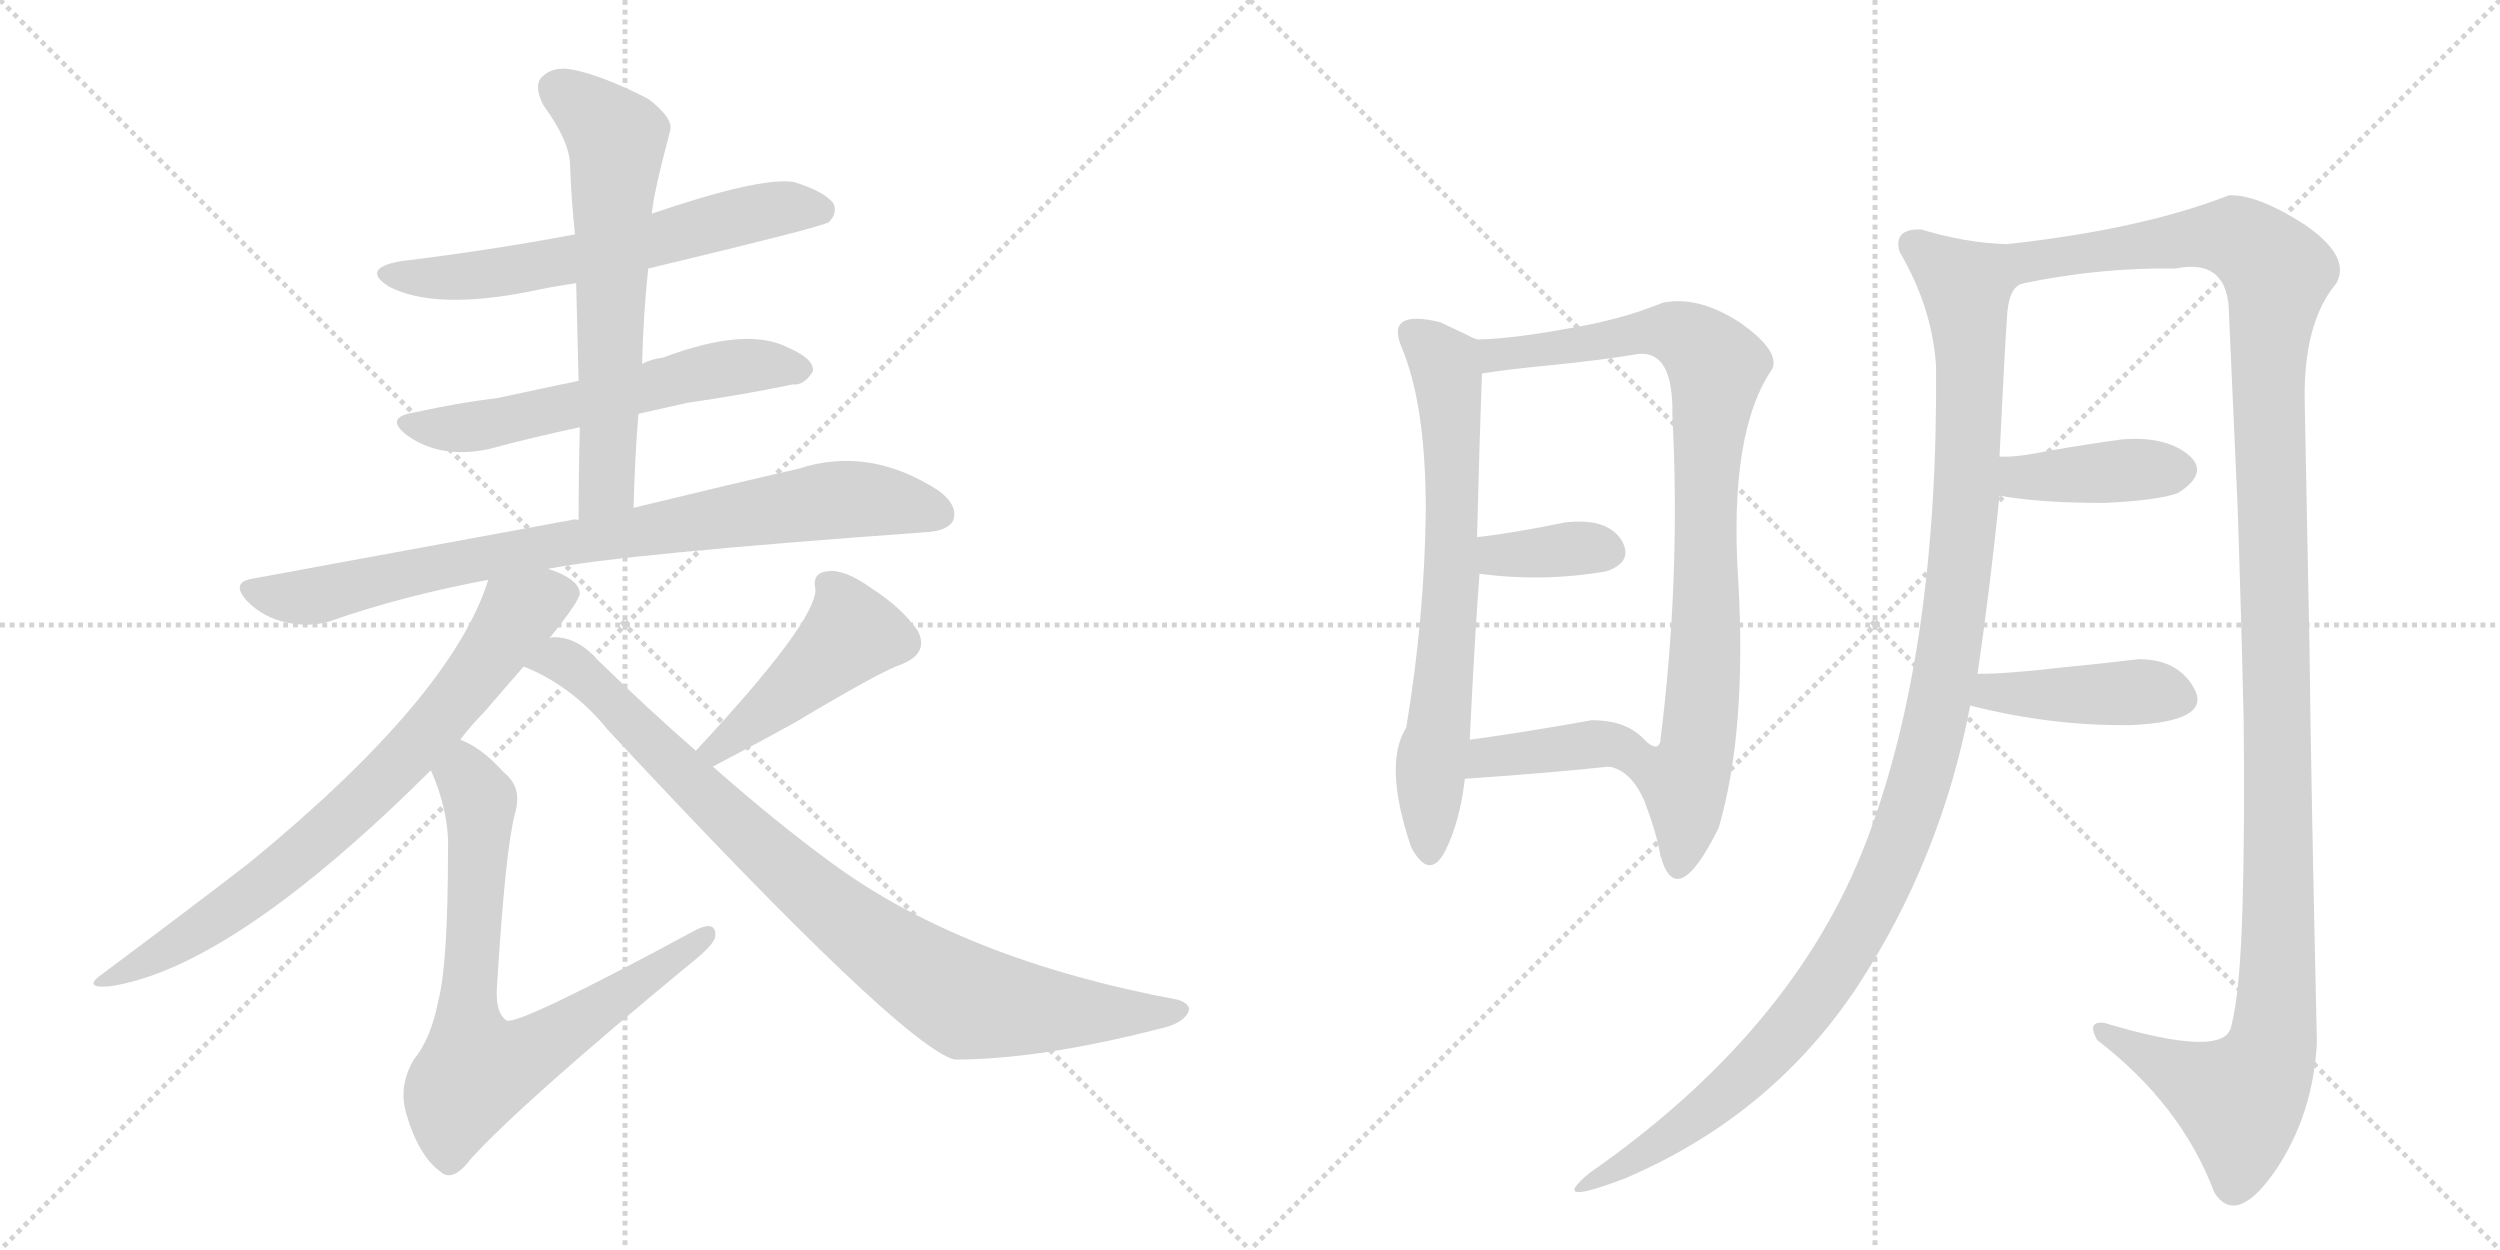 <svg version="1.1" viewBox="0 0 2048 1024" xmlns="http://www.w3.org/2000/svg">
  <g stroke="lightgray" stroke-dasharray="1,1" stroke-width="1" transform="scale(4, 4)">
    <line x1="0" y1="0" x2="256" y2="256"></line>
    <line x1="256" y1="0" x2="0" y2="256"></line>
    <line x1="128" y1="0" x2="128" y2="256"></line>
    <line x1="0" y1="128" x2="256" y2="128"></line>
    <line x1="256" y1="0" x2="512" y2="256"></line>
    <line x1="512" y1="0" x2="256" y2="256"></line>
    <line x1="384" y1="0" x2="384" y2="256"></line>
    <line x1="256" y1="128" x2="512" y2="128"></line>
  </g>
<g transform="scale(1, -1) translate(0, -850)">
   <style type="text/css">
    @keyframes keyframes0 {
      from {
       stroke: black;
       stroke-dashoffset: 615;
       stroke-width: 128;
       }
       67% {
       animation-timing-function: step-end;
       stroke: black;
       stroke-dashoffset: 0;
       stroke-width: 128;
       }
       to {
       stroke: black;
       stroke-width: 1024;
       }
       }
       #make-me-a-hanzi-animation-0 {
         animation: keyframes0 0.75s both;
         animation-delay: 0s;
         animation-timing-function: linear;
       }
    @keyframes keyframes1 {
      from {
       stroke: black;
       stroke-dashoffset: 582;
       stroke-width: 128;
       }
       65% {
       animation-timing-function: step-end;
       stroke: black;
       stroke-dashoffset: 0;
       stroke-width: 128;
       }
       to {
       stroke: black;
       stroke-width: 1024;
       }
       }
       #make-me-a-hanzi-animation-1 {
         animation: keyframes1 0.724s both;
         animation-delay: 0.75s;
         animation-timing-function: linear;
       }
    @keyframes keyframes2 {
      from {
       stroke: black;
       stroke-dashoffset: 630;
       stroke-width: 128;
       }
       67% {
       animation-timing-function: step-end;
       stroke: black;
       stroke-dashoffset: 0;
       stroke-width: 128;
       }
       to {
       stroke: black;
       stroke-width: 1024;
       }
       }
       #make-me-a-hanzi-animation-2 {
         animation: keyframes2 0.763s both;
         animation-delay: 1.474s;
         animation-timing-function: linear;
       }
    @keyframes keyframes3 {
      from {
       stroke: black;
       stroke-dashoffset: 828;
       stroke-width: 128;
       }
       73% {
       animation-timing-function: step-end;
       stroke: black;
       stroke-dashoffset: 0;
       stroke-width: 128;
       }
       to {
       stroke: black;
       stroke-width: 1024;
       }
       }
       #make-me-a-hanzi-animation-3 {
         animation: keyframes3 0.924s both;
         animation-delay: 2.237s;
         animation-timing-function: linear;
       }
    @keyframes keyframes4 {
      from {
       stroke: black;
       stroke-dashoffset: 750;
       stroke-width: 128;
       }
       71% {
       animation-timing-function: step-end;
       stroke: black;
       stroke-dashoffset: 0;
       stroke-width: 128;
       }
       to {
       stroke: black;
       stroke-width: 1024;
       }
       }
       #make-me-a-hanzi-animation-4 {
         animation: keyframes4 0.86s both;
         animation-delay: 3.161s;
         animation-timing-function: linear;
       }
    @keyframes keyframes5 {
      from {
       stroke: black;
       stroke-dashoffset: 738;
       stroke-width: 128;
       }
       71% {
       animation-timing-function: step-end;
       stroke: black;
       stroke-dashoffset: 0;
       stroke-width: 128;
       }
       to {
       stroke: black;
       stroke-width: 1024;
       }
       }
       #make-me-a-hanzi-animation-5 {
         animation: keyframes5 0.851s both;
         animation-delay: 4.021s;
         animation-timing-function: linear;
       }
    @keyframes keyframes6 {
      from {
       stroke: black;
       stroke-dashoffset: 452;
       stroke-width: 128;
       }
       60% {
       animation-timing-function: step-end;
       stroke: black;
       stroke-dashoffset: 0;
       stroke-width: 128;
       }
       to {
       stroke: black;
       stroke-width: 1024;
       }
       }
       #make-me-a-hanzi-animation-6 {
         animation: keyframes6 0.618s both;
         animation-delay: 4.872s;
         animation-timing-function: linear;
       }
    @keyframes keyframes7 {
      from {
       stroke: black;
       stroke-dashoffset: 886;
       stroke-width: 128;
       }
       74% {
       animation-timing-function: step-end;
       stroke: black;
       stroke-dashoffset: 0;
       stroke-width: 128;
       }
       to {
       stroke: black;
       stroke-width: 1024;
       }
       }
       #make-me-a-hanzi-animation-7 {
         animation: keyframes7 0.971s both;
         animation-delay: 5.489s;
         animation-timing-function: linear;
       }
    @keyframes keyframes8 {
      from {
       stroke: black;
       stroke-dashoffset: 690;
       stroke-width: 128;
       }
       69% {
       animation-timing-function: step-end;
       stroke: black;
       stroke-dashoffset: 0;
       stroke-width: 128;
       }
       to {
       stroke: black;
       stroke-width: 1024;
       }
       }
       #make-me-a-hanzi-animation-8 {
         animation: keyframes8 0.812s both;
         animation-delay: 6.46s;
         animation-timing-function: linear;
       }
    @keyframes keyframes9 {
      from {
       stroke: black;
       stroke-dashoffset: 864;
       stroke-width: 128;
       }
       74% {
       animation-timing-function: step-end;
       stroke: black;
       stroke-dashoffset: 0;
       stroke-width: 128;
       }
       to {
       stroke: black;
       stroke-width: 1024;
       }
       }
       #make-me-a-hanzi-animation-9 {
         animation: keyframes9 0.953s both;
         animation-delay: 7.272s;
         animation-timing-function: linear;
       }
    @keyframes keyframes10 {
      from {
       stroke: black;
       stroke-dashoffset: 358;
       stroke-width: 128;
       }
       54% {
       animation-timing-function: step-end;
       stroke: black;
       stroke-dashoffset: 0;
       stroke-width: 128;
       }
       to {
       stroke: black;
       stroke-width: 1024;
       }
       }
       #make-me-a-hanzi-animation-10 {
         animation: keyframes10 0.541s both;
         animation-delay: 8.225s;
         animation-timing-function: linear;
       }
    @keyframes keyframes11 {
      from {
       stroke: black;
       stroke-dashoffset: 390;
       stroke-width: 128;
       }
       56% {
       animation-timing-function: step-end;
       stroke: black;
       stroke-dashoffset: 0;
       stroke-width: 128;
       }
       to {
       stroke: black;
       stroke-width: 1024;
       }
       }
       #make-me-a-hanzi-animation-11 {
         animation: keyframes11 0.567s both;
         animation-delay: 8.766s;
         animation-timing-function: linear;
       }
    @keyframes keyframes12 {
      from {
       stroke: black;
       stroke-dashoffset: 1143;
       stroke-width: 128;
       }
       79% {
       animation-timing-function: step-end;
       stroke: black;
       stroke-dashoffset: 0;
       stroke-width: 128;
       }
       to {
       stroke: black;
       stroke-width: 1024;
       }
       }
       #make-me-a-hanzi-animation-12 {
         animation: keyframes12 1.18s both;
         animation-delay: 9.334s;
         animation-timing-function: linear;
       }
    @keyframes keyframes13 {
      from {
       stroke: black;
       stroke-dashoffset: 1286;
       stroke-width: 128;
       }
       81% {
       animation-timing-function: step-end;
       stroke: black;
       stroke-dashoffset: 0;
       stroke-width: 128;
       }
       to {
       stroke: black;
       stroke-width: 1024;
       }
       }
       #make-me-a-hanzi-animation-13 {
         animation: keyframes13 1.297s both;
         animation-delay: 10.514s;
         animation-timing-function: linear;
       }
    @keyframes keyframes14 {
      from {
       stroke: black;
       stroke-dashoffset: 403;
       stroke-width: 128;
       }
       57% {
       animation-timing-function: step-end;
       stroke: black;
       stroke-dashoffset: 0;
       stroke-width: 128;
       }
       to {
       stroke: black;
       stroke-width: 1024;
       }
       }
       #make-me-a-hanzi-animation-14 {
         animation: keyframes14 0.578s both;
         animation-delay: 11.811s;
         animation-timing-function: linear;
       }
    @keyframes keyframes15 {
      from {
       stroke: black;
       stroke-dashoffset: 423;
       stroke-width: 128;
       }
       58% {
       animation-timing-function: step-end;
       stroke: black;
       stroke-dashoffset: 0;
       stroke-width: 128;
       }
       to {
       stroke: black;
       stroke-width: 1024;
       }
       }
       #make-me-a-hanzi-animation-15 {
         animation: keyframes15 0.594s both;
         animation-delay: 12.389s;
         animation-timing-function: linear;
       }
</style>
<path d="M 531 630 Q 673 664 679 668 Q 686 675 683 683 Q 676 693 650 701 Q 622 705 534 675 L 471 658 Q 402 645 328 636 Q 295 630 319 615 Q 356 596 433 611 Q 451 615 472 618 L 531 630 Z" fill="lightgray"></path> 
<path d="M 523 511 Q 541 515 563 520 Q 611 527 649 535 Q 659 534 666 546 Q 667 556 646 565 Q 612 583 543 557 Q 534 556 526 552 L 474 538 Q 440 531 408 524 Q 375 520 339 512 Q 314 508 334 493 Q 361 474 400 482 Q 433 491 475 500 L 523 511 Z" fill="lightgray"></path> 
<path d="M 519 434 Q 520 474 523 511 L 526 552 Q 527 592 531 630 L 534 675 Q 535 690 549 743 Q 552 753 531 769 Q 494 788 469 793 Q 453 796 444 787 Q 437 780 445 764 Q 467 734 467 714 Q 468 687 471 658 L 472 618 Q 473 579 474 538 L 475 500 Q 474 463 474 424 C 474 394 518 404 519 434 Z" fill="lightgray"></path> 
<path d="M 449 384 Q 509 396 758 414 Q 777 415 781 424 Q 785 436 769 448 Q 712 485 654 466 Q 597 453 519 434 L 474 424 Q 470 425 468 424 Q 348 402 207 376 Q 188 373 203 357 Q 216 344 235 340 Q 254 336 270 341 Q 330 362 400 375 L 449 384 Z" fill="lightgray"></path> 
<path d="M 450 327 Q 475 358 475 364 Q 474 376 449 384 C 421 396 409 401 400 375 Q 370 279 204 143 Q 156 106 85 53 Q 66 40 90 42 Q 190 57 353 219 L 377 244 Q 386 256 397 267 Q 415 288 429 304 L 450 327 Z" fill="lightgray"></path> 
<path d="M 353 219 Q 368 185 367 154 Q 367 60 359 30 Q 353 -1 339 -18 Q 326 -40 333 -63 Q 343 -97 361 -110 Q 371 -119 386 -99 Q 428 -53 566 61 Q 585 76 586 83 Q 587 98 566 86 Q 425 10 415 14 Q 406 20 407 40 Q 414 155 422 184 Q 428 205 413 217 Q 394 238 377 244 C 351 258 342 247 353 219 Z" fill="lightgray"></path> 
<path d="M 584 222 Q 624 243 651 258 Q 723 301 739 306 Q 761 315 752 333 Q 739 352 714 368 Q 692 384 678 382 Q 665 381 668 367 Q 668 340 570 235 C 550 213 557 208 584 222 Z" fill="lightgray"></path> 
<path d="M 570 235 Q 531 269 489 310 Q 473 328 454 328 Q 451 328 450 327 C 420 331 402 317 429 304 Q 469 288 498 252 Q 739 -7 782 -18 Q 851 -18 949 7 Q 968 11 973 20 Q 977 27 965 31 Q 788 64 680 144 Q 635 177 584 222 L 570 235 Z" fill="lightgray"></path> 
<path d="M 1148 566 Q 1168 519 1168 432 Q 1167 344 1152 254 Q 1133 224 1156 156 Q 1171 128 1184 153 Q 1196 177 1200 212 L 1204 244 Q 1208 327 1212 380 L 1210 410 Q 1212 490 1214 544 C 1215 572 1215 572 1214 572 Q 1212 570 1199 577 Q 1186 583 1180 586 Q 1135 597 1148 566 Z" fill="lightgray"></path> 
<path d="M 1318 222 Q 1336 219 1347 194 Q 1357 168 1360 150 Q 1373 101 1408 172 Q 1431 251 1424 374 Q 1416 496 1452 548 Q 1458 563 1425 586 Q 1391 608 1362 602 Q 1328 588 1285 581 Q 1242 573 1214 572 C 1184 570 1184 540 1214 544 Q 1231 547 1272 551 Q 1312 555 1342 560 Q 1371 563 1370 510 Q 1377 376 1360 242 Q 1357 233 1344 247 C 1315 255 1292 237 1318 222 Z" fill="lightgray"></path> 
<path d="M 1212 380 Q 1264 373 1316 382 Q 1339 390 1328 408 Q 1316 426 1282 422 Q 1238 413 1210 410 C 1180 407 1182 384 1212 380 Z" fill="lightgray"></path> 
<path d="M 1200 212 Q 1272 217 1318 222 C 1348 225 1366 227 1344 247 Q 1330 260 1304 260 Q 1248 250 1204 244 C 1174 240 1170 210 1200 212 Z" fill="lightgray"></path> 
<path d="M 1644 650 Q 1610 651 1574 662 Q 1551 663 1556 644 Q 1583 598 1586 550 Q 1588 316 1529 161 Q 1470 6 1302 -111 Q 1267 -140 1332 -115 Q 1451 -64 1521 41 Q 1590 146 1614 272 L 1620 298 Q 1630 366 1638 444 L 1638 476 Q 1642 559 1644 588 Q 1645 616 1658 618 C 1673 644 1674 647 1644 650 Z" fill="lightgray"></path> 
<path d="M 1888 522 Q 1887 586 1914 618 Q 1926 640 1888 666 Q 1849 691 1826 690 Q 1754 662 1644 650 C 1614 646 1628 613 1658 618 Q 1721 631 1782 630 Q 1826 639 1826 592 Q 1829 523 1833 436 Q 1836 348 1838 260 Q 1839 172 1837 105 Q 1835 37 1828 10 Q 1824 -18 1724 12 Q 1709 14 1718 -2 Q 1787 -55 1814 -127 Q 1832 -155 1864 -109 Q 1895 -63 1898 -4 Q 1893 218 1892 316 Q 1890 413 1888 522 Z" fill="lightgray"></path> 
<path d="M 1638 444 Q 1670 438 1724 438 Q 1767 440 1784 446 Q 1811 463 1792 478 Q 1773 493 1738 490 Q 1709 486 1680 481 Q 1651 475 1638 476 C 1608 477 1608 449 1638 444 Z" fill="lightgray"></path> 
<path d="M 1614 272 Q 1681 255 1746 256 Q 1811 259 1798 285 Q 1785 310 1752 310 Q 1728 307 1687 303 Q 1645 298 1620 298 C 1590 298 1585 279 1614 272 Z" fill="lightgray"></path> 
      <clipPath id="make-me-a-hanzi-clip-0">
      <path d="M 531 630 Q 673 664 679 668 Q 686 675 683 683 Q 676 693 650 701 Q 622 705 534 675 L 471 658 Q 402 645 328 636 Q 295 630 319 615 Q 356 596 433 611 Q 451 615 472 618 L 531 630 Z" fill="lightgray"></path>
      </clipPath>
      <path clip-path="url(#make-me-a-hanzi-clip-0)" d="M 321 627 L 349 622 L 403 625 L 540 652 L 618 676 L 673 678 " fill="none" id="make-me-a-hanzi-animation-0" stroke-dasharray="487 974" stroke-linecap="round"></path>

      <clipPath id="make-me-a-hanzi-clip-1">
      <path d="M 523 511 Q 541 515 563 520 Q 611 527 649 535 Q 659 534 666 546 Q 667 556 646 565 Q 612 583 543 557 Q 534 556 526 552 L 474 538 Q 440 531 408 524 Q 375 520 339 512 Q 314 508 334 493 Q 361 474 400 482 Q 433 491 475 500 L 523 511 Z" fill="lightgray"></path>
      </clipPath>
      <path clip-path="url(#make-me-a-hanzi-clip-1)" d="M 335 503 L 402 503 L 605 550 L 656 547 " fill="none" id="make-me-a-hanzi-animation-1" stroke-dasharray="454 908" stroke-linecap="round"></path>

      <clipPath id="make-me-a-hanzi-clip-2">
      <path d="M 519 434 Q 520 474 523 511 L 526 552 Q 527 592 531 630 L 534 675 Q 535 690 549 743 Q 552 753 531 769 Q 494 788 469 793 Q 453 796 444 787 Q 437 780 445 764 Q 467 734 467 714 Q 468 687 471 658 L 472 618 Q 473 579 474 538 L 475 500 Q 474 463 474 424 C 474 394 518 404 519 434 Z" fill="lightgray"></path>
      </clipPath>
      <path clip-path="url(#make-me-a-hanzi-clip-2)" d="M 456 777 L 505 737 L 498 459 L 480 432 " fill="none" id="make-me-a-hanzi-animation-2" stroke-dasharray="502 1004" stroke-linecap="round"></path>

      <clipPath id="make-me-a-hanzi-clip-3">
      <path d="M 449 384 Q 509 396 758 414 Q 777 415 781 424 Q 785 436 769 448 Q 712 485 654 466 Q 597 453 519 434 L 474 424 Q 470 425 468 424 Q 348 402 207 376 Q 188 373 203 357 Q 216 344 235 340 Q 254 336 270 341 Q 330 362 400 375 L 449 384 Z" fill="lightgray"></path>
      </clipPath>
      <path clip-path="url(#make-me-a-hanzi-clip-3)" d="M 206 366 L 260 362 L 421 398 L 680 440 L 713 441 L 769 429 " fill="none" id="make-me-a-hanzi-animation-3" stroke-dasharray="700 1400" stroke-linecap="round"></path>

      <clipPath id="make-me-a-hanzi-clip-4">
      <path d="M 450 327 Q 475 358 475 364 Q 474 376 449 384 C 421 396 409 401 400 375 Q 370 279 204 143 Q 156 106 85 53 Q 66 40 90 42 Q 190 57 353 219 L 377 244 Q 386 256 397 267 Q 415 288 429 304 L 450 327 Z" fill="lightgray"></path>
      </clipPath>
      <path clip-path="url(#make-me-a-hanzi-clip-4)" d="M 465 364 L 447 361 L 424 347 L 349 247 L 255 157 L 177 97 L 94 50 " fill="none" id="make-me-a-hanzi-animation-4" stroke-dasharray="622 1244" stroke-linecap="round"></path>

      <clipPath id="make-me-a-hanzi-clip-5">
      <path d="M 353 219 Q 368 185 367 154 Q 367 60 359 30 Q 353 -1 339 -18 Q 326 -40 333 -63 Q 343 -97 361 -110 Q 371 -119 386 -99 Q 428 -53 566 61 Q 585 76 586 83 Q 587 98 566 86 Q 425 10 415 14 Q 406 20 407 40 Q 414 155 422 184 Q 428 205 413 217 Q 394 238 377 244 C 351 258 342 247 353 219 Z" fill="lightgray"></path>
      </clipPath>
      <path clip-path="url(#make-me-a-hanzi-clip-5)" d="M 379 234 L 393 192 L 382 17 L 390 -27 L 439 -10 L 576 83 " fill="none" id="make-me-a-hanzi-animation-5" stroke-dasharray="610 1220" stroke-linecap="round"></path>

      <clipPath id="make-me-a-hanzi-clip-6">
      <path d="M 584 222 Q 624 243 651 258 Q 723 301 739 306 Q 761 315 752 333 Q 739 352 714 368 Q 692 384 678 382 Q 665 381 668 367 Q 668 340 570 235 C 550 213 557 208 584 222 Z" fill="lightgray"></path>
      </clipPath>
      <path clip-path="url(#make-me-a-hanzi-clip-6)" d="M 677 372 L 698 331 L 613 256 L 588 239 L 582 241 " fill="none" id="make-me-a-hanzi-animation-6" stroke-dasharray="324 648" stroke-linecap="round"></path>

      <clipPath id="make-me-a-hanzi-clip-7">
      <path d="M 570 235 Q 531 269 489 310 Q 473 328 454 328 Q 451 328 450 327 C 420 331 402 317 429 304 Q 469 288 498 252 Q 739 -7 782 -18 Q 851 -18 949 7 Q 968 11 973 20 Q 977 27 965 31 Q 788 64 680 144 Q 635 177 584 222 L 570 235 Z" fill="lightgray"></path>
      </clipPath>
      <path clip-path="url(#make-me-a-hanzi-clip-7)" d="M 438 306 L 457 310 L 471 302 L 658 124 L 787 32 L 884 20 L 964 22 " fill="none" id="make-me-a-hanzi-animation-7" stroke-dasharray="758 1516" stroke-linecap="round"></path>

      <clipPath id="make-me-a-hanzi-clip-8">
      <path d="M 1148 566 Q 1168 519 1168 432 Q 1167 344 1152 254 Q 1133 224 1156 156 Q 1171 128 1184 153 Q 1196 177 1200 212 L 1204 244 Q 1208 327 1212 380 L 1210 410 Q 1212 490 1214 544 C 1215 572 1215 572 1214 572 Q 1212 570 1199 577 Q 1186 583 1180 586 Q 1135 597 1148 566 Z" fill="lightgray"></path>
      </clipPath>
      <path clip-path="url(#make-me-a-hanzi-clip-8)" d="M 1157 575 L 1185 550 L 1190 469 L 1190 386 L 1170 155 " fill="none" id="make-me-a-hanzi-animation-8" stroke-dasharray="562 1124" stroke-linecap="round"></path>

      <clipPath id="make-me-a-hanzi-clip-9">
      <path d="M 1318 222 Q 1336 219 1347 194 Q 1357 168 1360 150 Q 1373 101 1408 172 Q 1431 251 1424 374 Q 1416 496 1452 548 Q 1458 563 1425 586 Q 1391 608 1362 602 Q 1328 588 1285 581 Q 1242 573 1214 572 C 1184 570 1184 540 1214 544 Q 1231 547 1272 551 Q 1312 555 1342 560 Q 1371 563 1370 510 Q 1377 376 1360 242 Q 1357 233 1344 247 C 1315 255 1292 237 1318 222 Z" fill="lightgray"></path>
      </clipPath>
      <path clip-path="url(#make-me-a-hanzi-clip-9)" d="M 1218 551 L 1233 561 L 1363 579 L 1384 572 L 1406 549 L 1398 471 L 1393 262 L 1380 210 L 1382 168 L 1376 147 " fill="none" id="make-me-a-hanzi-animation-9" stroke-dasharray="736 1472" stroke-linecap="round"></path>

      <clipPath id="make-me-a-hanzi-clip-10">
      <path d="M 1212 380 Q 1264 373 1316 382 Q 1339 390 1328 408 Q 1316 426 1282 422 Q 1238 413 1210 410 C 1180 407 1182 384 1212 380 Z" fill="lightgray"></path>
      </clipPath>
      <path clip-path="url(#make-me-a-hanzi-clip-10)" d="M 1217 403 L 1228 395 L 1316 398 " fill="none" id="make-me-a-hanzi-animation-10" stroke-dasharray="230 460" stroke-linecap="round"></path>

      <clipPath id="make-me-a-hanzi-clip-11">
      <path d="M 1200 212 Q 1272 217 1318 222 C 1348 225 1366 227 1344 247 Q 1330 260 1304 260 Q 1248 250 1204 244 C 1174 240 1170 210 1200 212 Z" fill="lightgray"></path>
      </clipPath>
      <path clip-path="url(#make-me-a-hanzi-clip-11)" d="M 1209 216 L 1219 230 L 1335 246 " fill="none" id="make-me-a-hanzi-animation-11" stroke-dasharray="262 524" stroke-linecap="round"></path>

      <clipPath id="make-me-a-hanzi-clip-12">
      <path d="M 1644 650 Q 1610 651 1574 662 Q 1551 663 1556 644 Q 1583 598 1586 550 Q 1588 316 1529 161 Q 1470 6 1302 -111 Q 1267 -140 1332 -115 Q 1451 -64 1521 41 Q 1590 146 1614 272 L 1620 298 Q 1630 366 1638 444 L 1638 476 Q 1642 559 1644 588 Q 1645 616 1658 618 C 1673 644 1674 647 1644 650 Z" fill="lightgray"></path>
      </clipPath>
      <path clip-path="url(#make-me-a-hanzi-clip-12)" d="M 1569 649 L 1610 615 L 1614 540 L 1610 424 L 1598 322 L 1564 182 L 1535 112 L 1480 24 L 1409 -50 L 1317 -116 " fill="none" id="make-me-a-hanzi-animation-12" stroke-dasharray="1015 2030" stroke-linecap="round"></path>

      <clipPath id="make-me-a-hanzi-clip-13">
      <path d="M 1888 522 Q 1887 586 1914 618 Q 1926 640 1888 666 Q 1849 691 1826 690 Q 1754 662 1644 650 C 1614 646 1628 613 1658 618 Q 1721 631 1782 630 Q 1826 639 1826 592 Q 1829 523 1833 436 Q 1836 348 1838 260 Q 1839 172 1837 105 Q 1835 37 1828 10 Q 1824 -18 1724 12 Q 1709 14 1718 -2 Q 1787 -55 1814 -127 Q 1832 -155 1864 -109 Q 1895 -63 1898 -4 Q 1893 218 1892 316 Q 1890 413 1888 522 Z" fill="lightgray"></path>
      </clipPath>
      <path clip-path="url(#make-me-a-hanzi-clip-13)" d="M 1653 648 L 1662 639 L 1679 637 L 1801 656 L 1833 655 L 1866 623 L 1858 558 L 1867 178 L 1861 -9 L 1842 -45 L 1833 -51 L 1731 1 " fill="none" id="make-me-a-hanzi-animation-13" stroke-dasharray="1158 2316" stroke-linecap="round"></path>

      <clipPath id="make-me-a-hanzi-clip-14">
      <path d="M 1638 444 Q 1670 438 1724 438 Q 1767 440 1784 446 Q 1811 463 1792 478 Q 1773 493 1738 490 Q 1709 486 1680 481 Q 1651 475 1638 476 C 1608 477 1608 449 1638 444 Z" fill="lightgray"></path>
      </clipPath>
      <path clip-path="url(#make-me-a-hanzi-clip-14)" d="M 1643 471 L 1658 459 L 1786 466 " fill="none" id="make-me-a-hanzi-animation-14" stroke-dasharray="275 550" stroke-linecap="round"></path>

      <clipPath id="make-me-a-hanzi-clip-15">
      <path d="M 1614 272 Q 1681 255 1746 256 Q 1811 259 1798 285 Q 1785 310 1752 310 Q 1728 307 1687 303 Q 1645 298 1620 298 C 1590 298 1585 279 1614 272 Z" fill="lightgray"></path>
      </clipPath>
      <path clip-path="url(#make-me-a-hanzi-clip-15)" d="M 1623 277 L 1632 283 L 1765 283 L 1787 277 " fill="none" id="make-me-a-hanzi-animation-15" stroke-dasharray="295 590" stroke-linecap="round"></path>

</g>
</svg>
